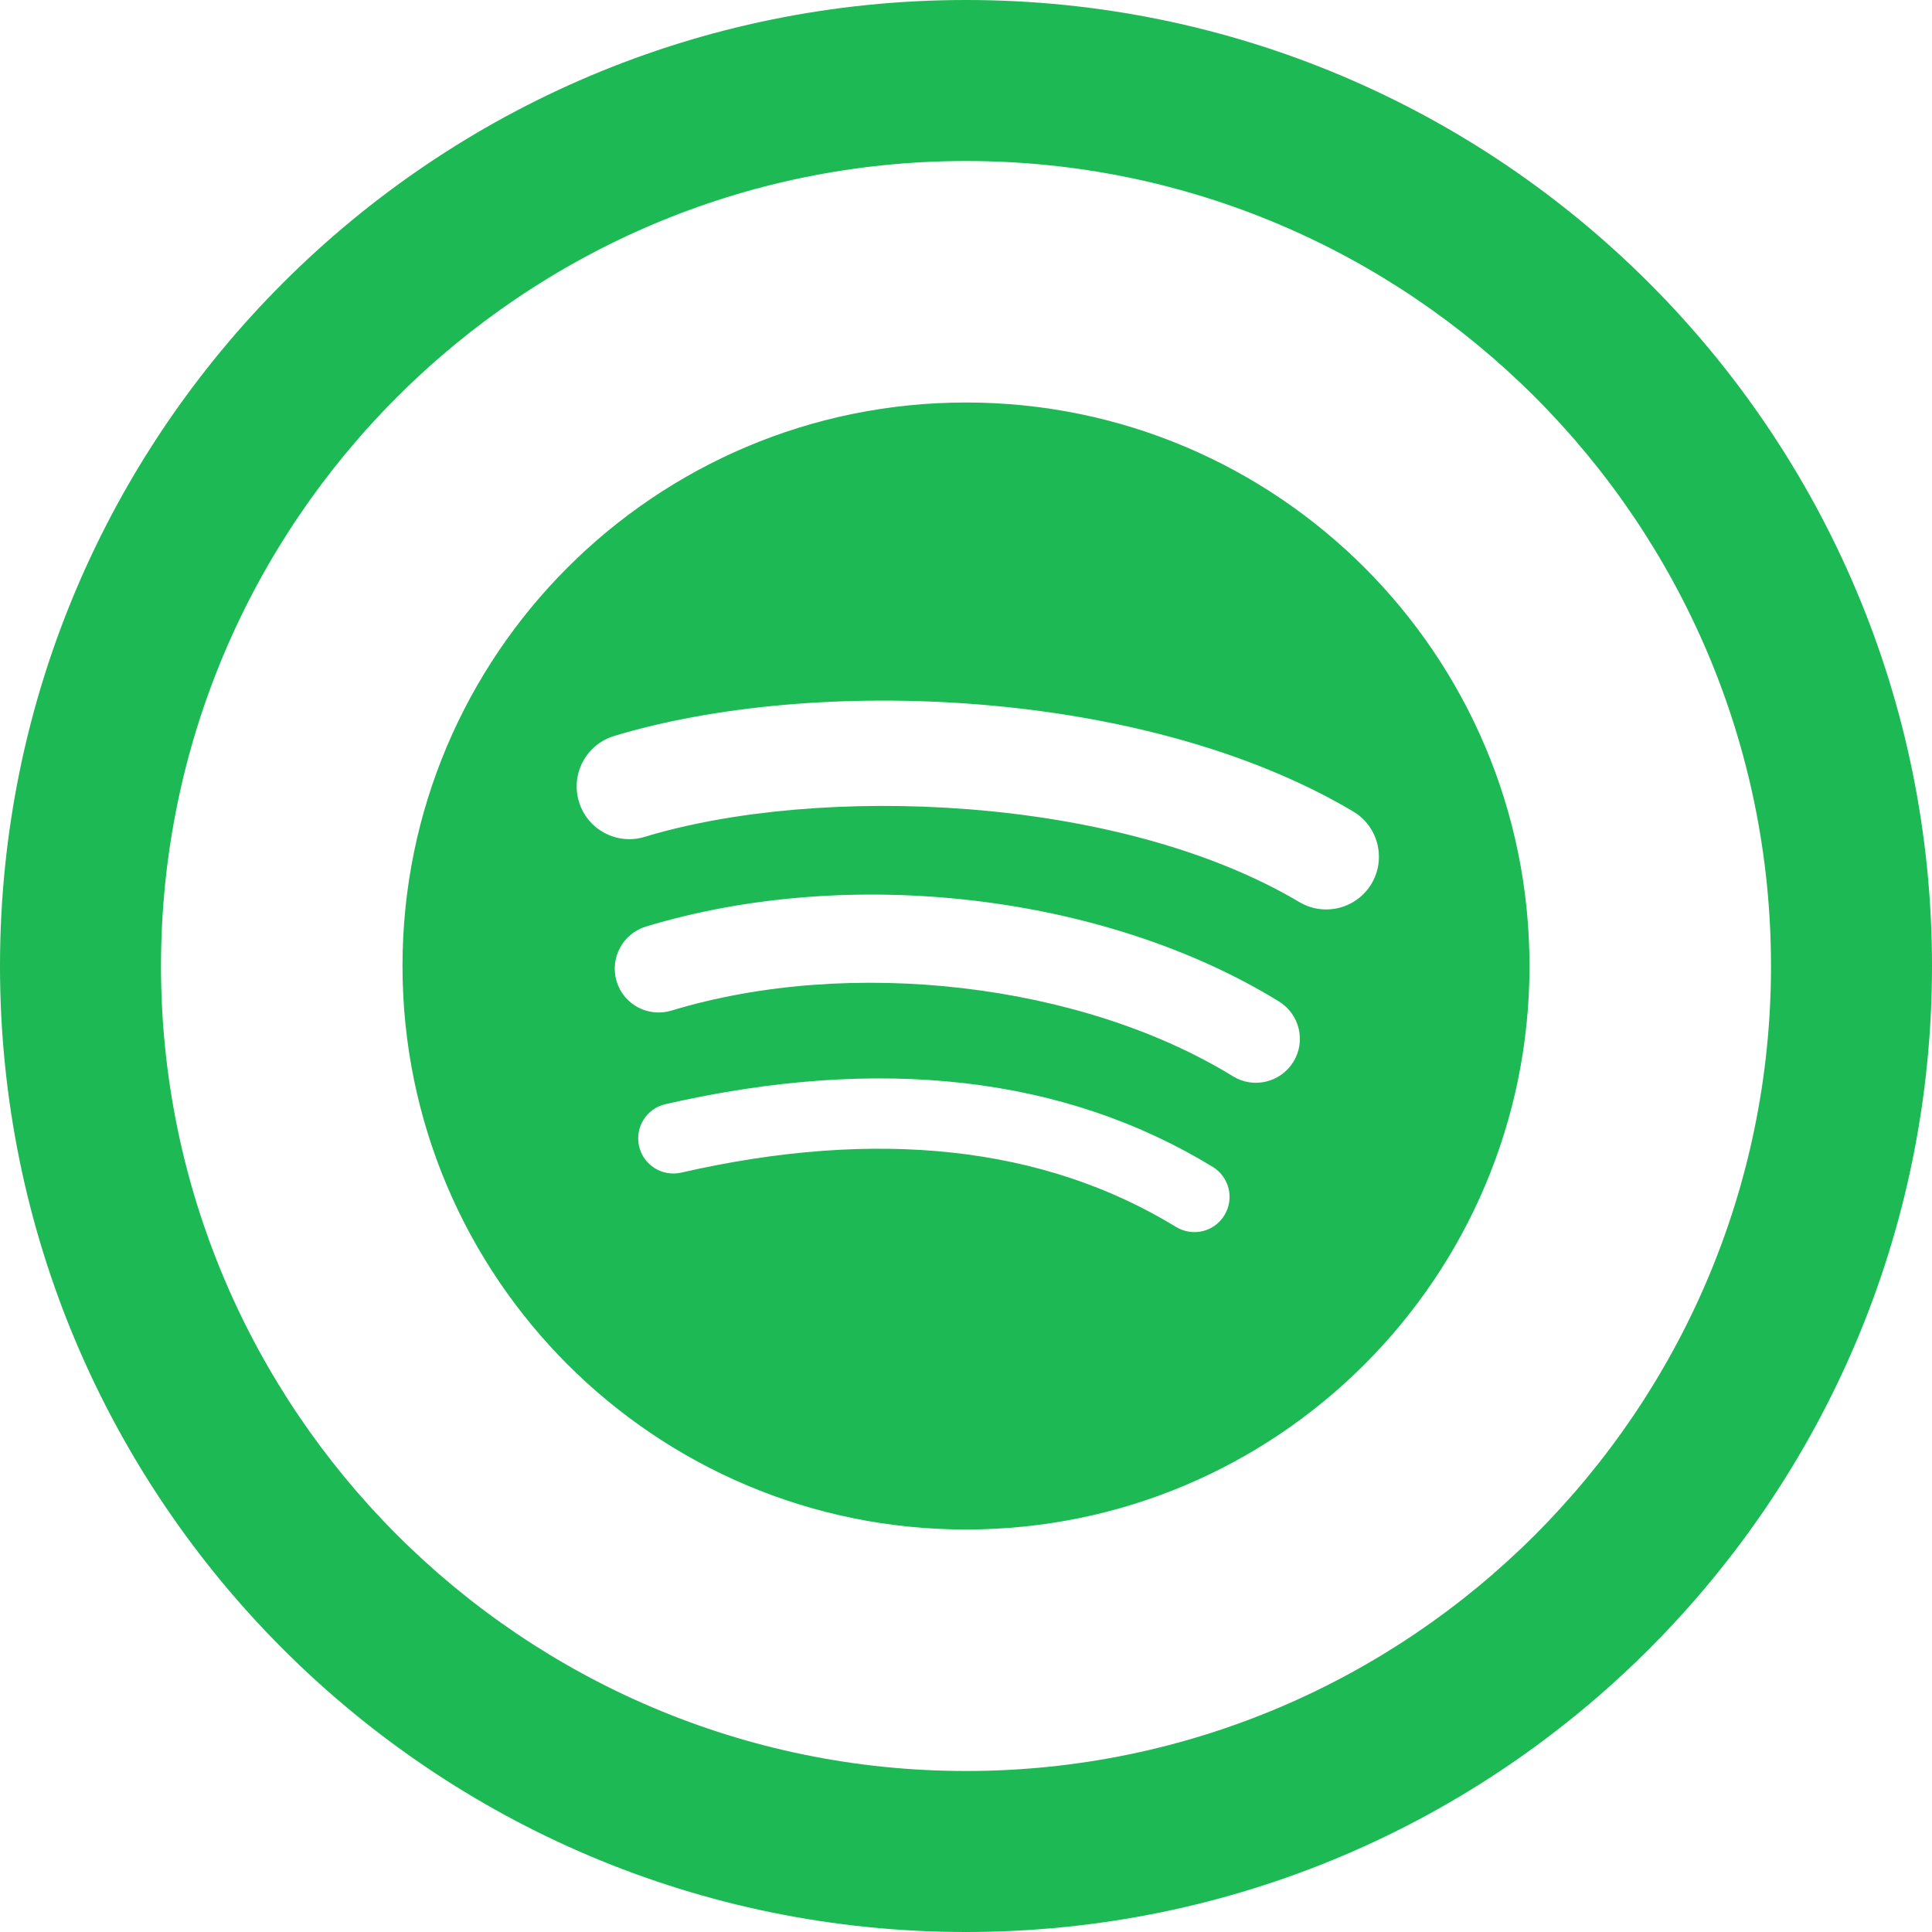 <?xml version="1.0" encoding="UTF-8" standalone="no"?><!DOCTYPE svg PUBLIC "-//W3C//DTD SVG 1.1//EN" "http://www.w3.org/Graphics/SVG/1.1/DTD/svg11.dtd"><svg width="100%" height="100%" viewBox="0 0 24 24" version="1.1" xmlns="http://www.w3.org/2000/svg" xmlns:xlink="http://www.w3.org/1999/xlink" xml:space="preserve" xmlns:serif="http://www.serif.com/" style="fill-rule:evenodd;clip-rule:evenodd;stroke-linejoin:round;stroke-miterlimit:2;"><path d="M12,0c-6.627,0 -12,5.373 -12,12c0,6.627 5.373,12 12,12c6.627,0 12,-5.373 12,-12c0,-6.627 -5.373,-12 -12,-12Zm0,2c5.514,0 10,4.486 10,10c0,5.514 -4.486,10 -10,10c-5.514,0 -10,-4.486 -10,-10c0,-5.514 4.486,-10 10,-10Zm0,3c-3.866,0 -7,3.134 -7,7c0,3.866 3.134,7 7,7c3.866,0 7,-3.134 7,-7c0,-3.866 -3.134,-7 -7,-7Zm3.21,10.096c-0.125,0.207 -0.394,0.271 -0.6,0.146c-1.643,-1.005 -3.712,-1.232 -6.149,-0.675c-0.235,0.053 -0.469,-0.094 -0.522,-0.328c-0.054,-0.235 0.092,-0.469 0.328,-0.523c2.666,-0.609 4.954,-0.347 6.799,0.78c0.205,0.126 0.27,0.395 0.144,0.6Zm0.857,-1.906c-0.158,0.257 -0.494,0.338 -0.751,0.18c-1.881,-1.156 -4.75,-1.491 -6.975,-0.816c-0.289,0.088 -0.594,-0.075 -0.681,-0.363c-0.087,-0.289 0.076,-0.593 0.364,-0.681c2.542,-0.771 5.703,-0.398 7.863,0.93c0.257,0.158 0.338,0.494 0.18,0.75Zm0.074,-1.984c-2.257,-1.34 -5.979,-1.464 -8.133,-0.81c-0.345,0.105 -0.711,-0.09 -0.816,-0.436c-0.105,-0.346 0.09,-0.712 0.436,-0.817c2.473,-0.75 6.583,-0.605 9.181,0.937c0.311,0.184 0.413,0.586 0.229,0.897c-0.185,0.311 -0.587,0.413 -0.897,0.229Z" style="fill:#1db954;"/></svg>